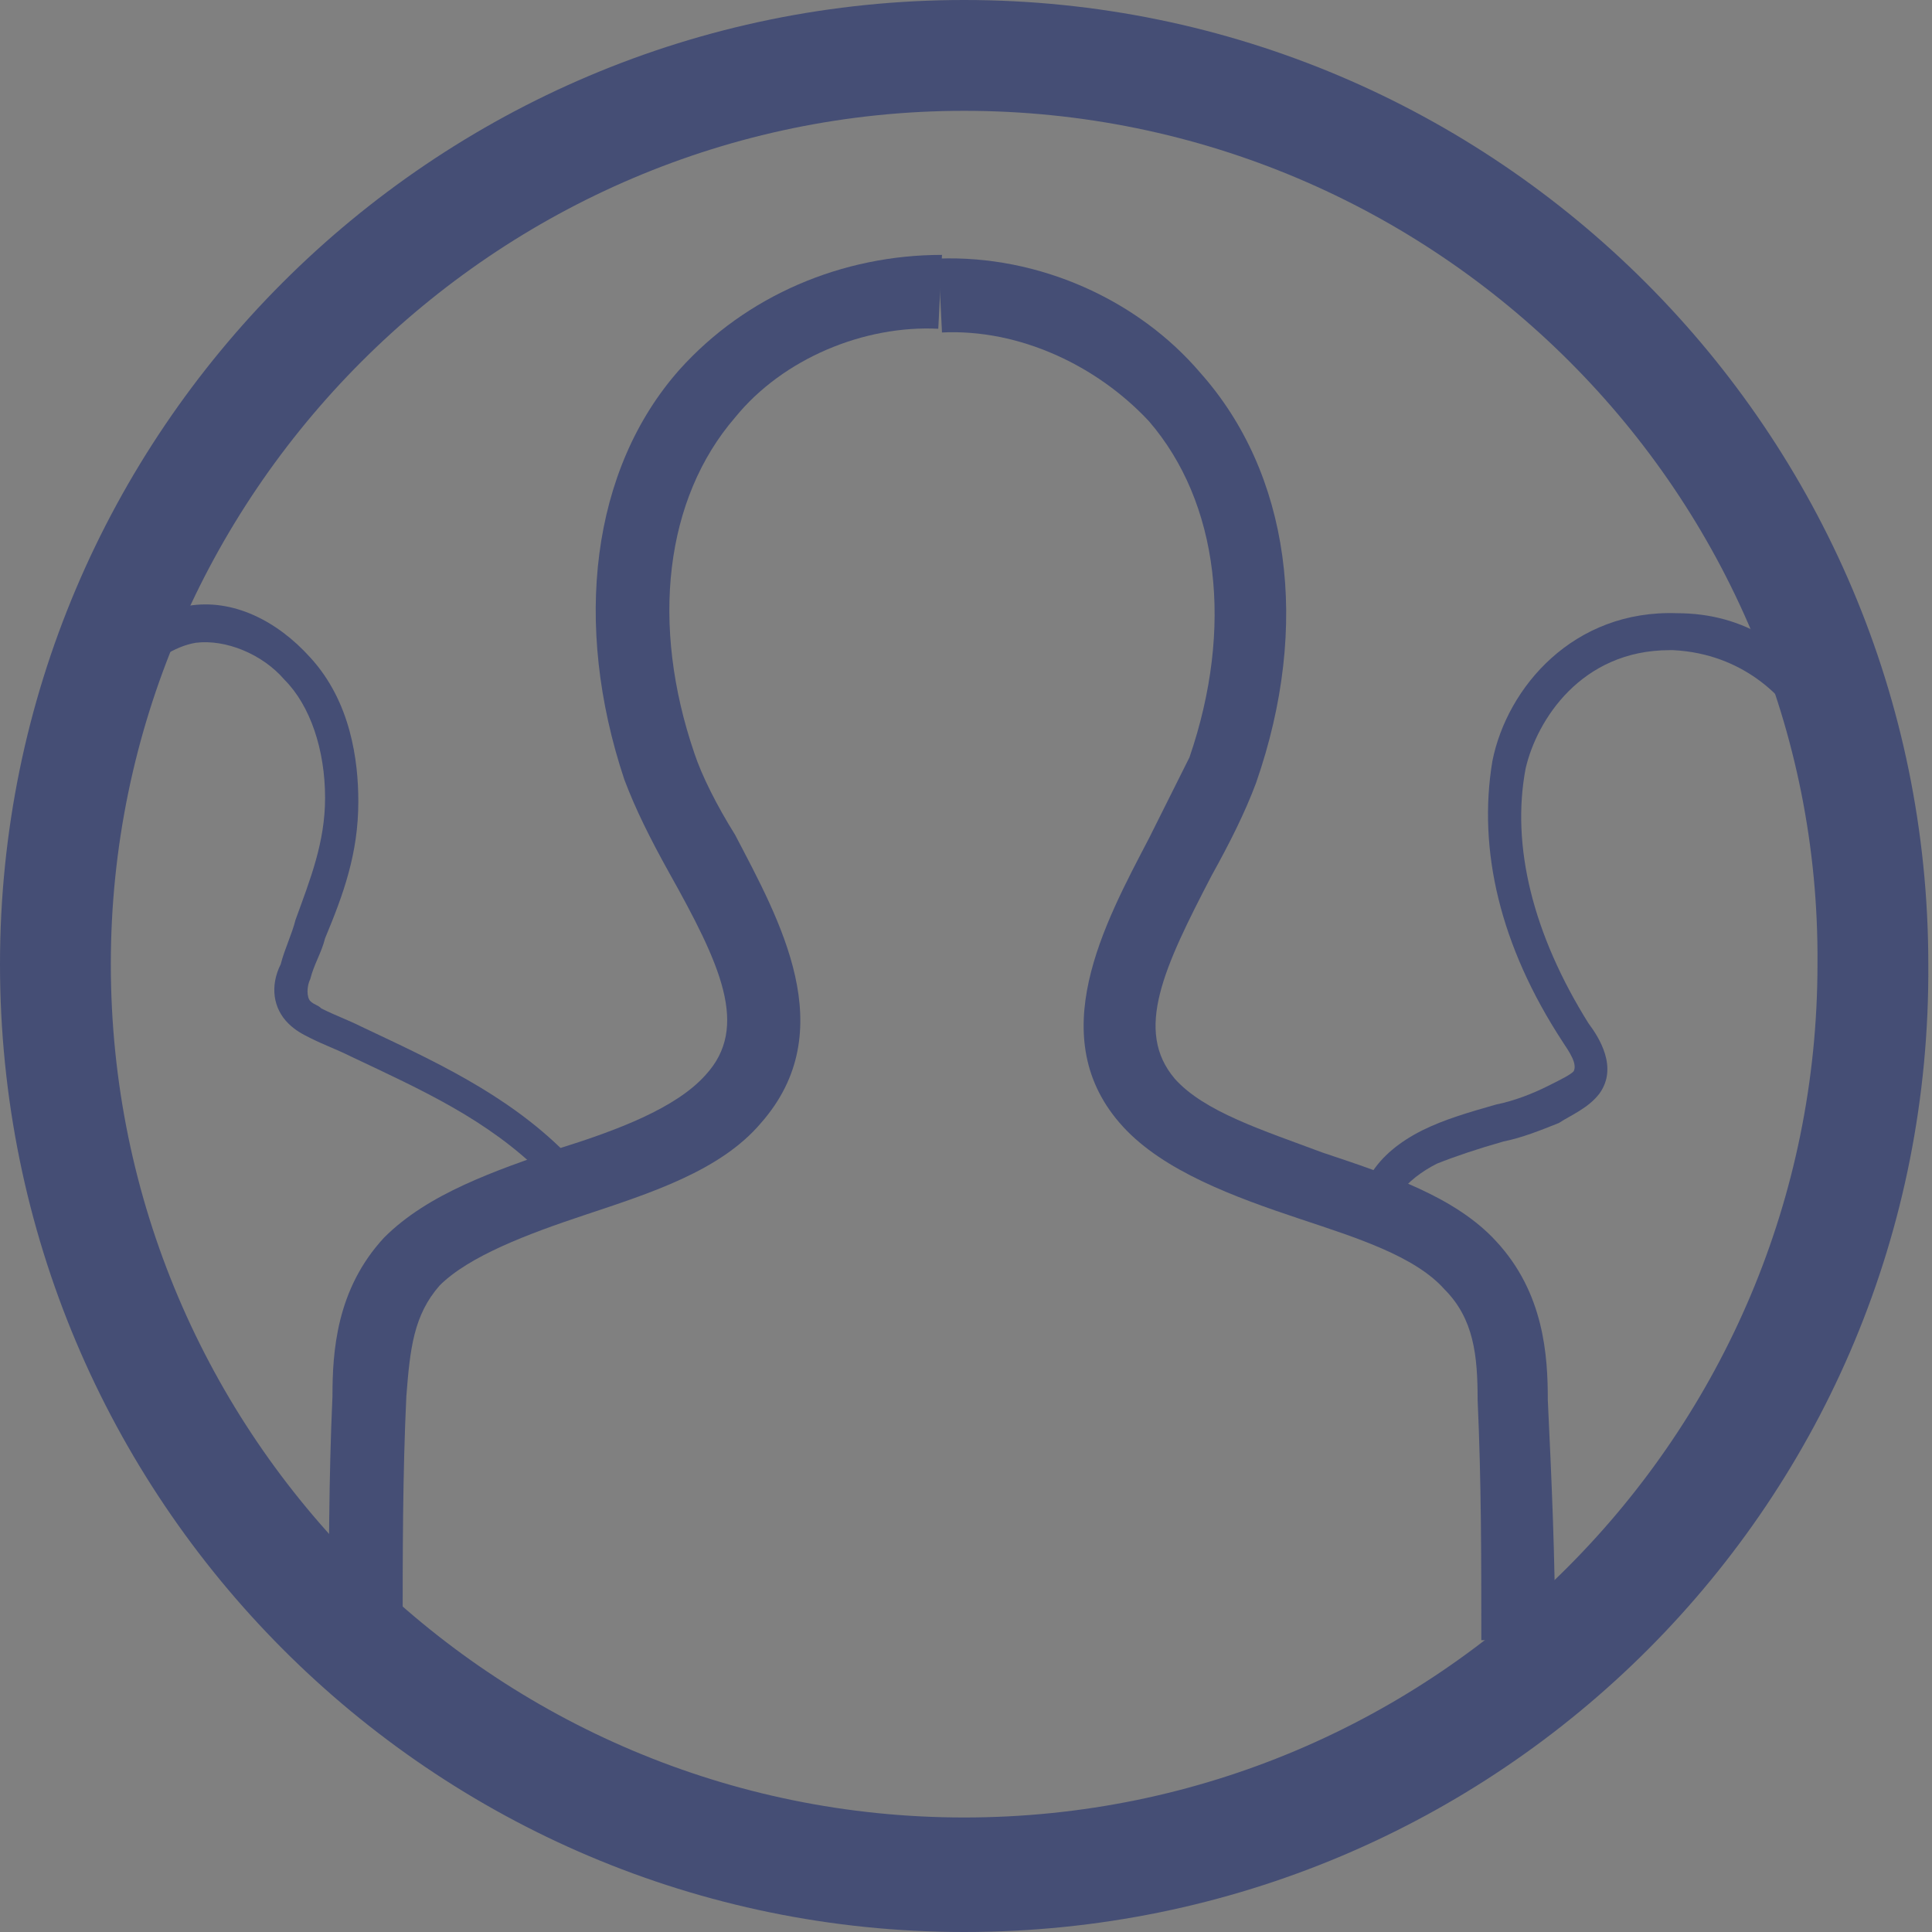<?xml version="1.0" encoding="utf-8"?>
<!-- Generator: Adobe Illustrator 19.2.1, SVG Export Plug-In . SVG Version: 6.00 Build 0)  -->
<svg version="1.1" id="Layer_1" xmlns="http://www.w3.org/2000/svg" xmlns:xlink="http://www.w3.org/1999/xlink" x="0px" y="0px"
	 viewBox="0 0 52.3 52.3" style="enable-background:new 0 0 52.3 52.3;" xml:space="preserve">
<rect x="0" y="0" width="52.3" height="52.3" fill="#808080" stroke="none"/>
<style type="text/css">
	.st0{fill:#454E75;}
	.st1{fill:#454E75;stroke:#FFFFFF;stroke-width:2;stroke-linejoin:bevel;stroke-miterlimit:10;}
	.st2{fill:#454E75;stroke:#FFFFFF;stroke-linejoin:bevel;stroke-miterlimit:10;}
</style>
<g>
	<g>
		<path class="st0" d="M26.1,52.3C11.7,52.3,0,40.6,0,26.1C0,11.7,11.7,0,26.1,0s26.1,11.7,26.1,26.1C52.3,40.6,40.6,52.3,26.1,52.3
			z M26.1,3C13.4,3,3,13.4,3,26.1c0,12.8,10.4,23.1,23.1,23.1c12.8,0,23.1-10.4,23.1-23.1C49.3,13.4,38.9,3,26.1,3z"/>
	</g>
	<g>
		<path class="st1" d="M25.4,7.1"/>
	</g>
	<g>
		<path class="st0" d="M8.9,44.4c0-2.2,0-4.4,0.1-6.6c0-1.2,0.1-2.9,1.4-4.3c1.2-1.2,3-1.8,4.7-2.4c1.6-0.5,3.2-1.1,4-2
			c1.2-1.3,0.4-3-1-5.5c-0.5-0.9-0.9-1.7-1.2-2.5c-1.4-4.2-0.9-8.4,1.5-11.1c1.8-2,4.4-3.1,7.1-3.1l-0.1,2c-2-0.1-4.2,0.8-5.5,2.4
			c-1.9,2.2-2.3,5.6-1.1,9.1c0.2,0.6,0.6,1.4,1.1,2.2c1.2,2.3,2.9,5.3,0.7,7.8c-1.1,1.3-3,1.9-4.8,2.5c-1.5,0.5-3.1,1.1-3.9,1.9
			c-0.7,0.8-0.8,1.7-0.9,3c-0.1,2.1-0.1,4.3-0.1,6.5L8.9,44.4z"/>
	</g>
	<g>
		<path class="st0" d="M42.1,44.4h-2c0-2.2,0-4.3-0.1-6.5c0-1.2-0.1-2.2-0.9-3c-0.8-0.9-2.4-1.4-3.9-1.9c-1.8-0.6-3.7-1.3-4.8-2.5
			c-2.2-2.4-0.5-5.5,0.7-7.8c0.4-0.8,0.8-1.6,1.1-2.2c1.2-3.5,0.8-6.9-1.1-9.1c-1.4-1.5-3.5-2.5-5.6-2.4l-0.1-2
			c2.7-0.1,5.4,1.1,7.1,3.1c2.4,2.7,3,6.8,1.5,11.1c-0.3,0.8-0.7,1.6-1.2,2.5c-1.3,2.5-2.1,4.2-1,5.5c0.8,0.9,2.4,1.4,4,2
			c1.8,0.6,3.6,1.2,4.7,2.4c1.3,1.4,1.4,3.1,1.4,4.3C42,40,42.1,42.2,42.1,44.4z"/>
	</g>
	<g>
		<path class="st0" d="M37.9,32.3l-0.8-0.5c0.3-0.5,0.8-0.9,1.4-1.2c0.6-0.3,1.3-0.5,2-0.7c0.5-0.1,1-0.3,1.4-0.5s0.6-0.3,0.7-0.4
			c0.1-0.2-0.1-0.5-0.3-0.8c-1.7-2.6-2.3-5.2-1.9-7.6c0.4-2,2.2-4.1,5-4c1.8,0,3.2,0.9,4.2,2.5l-0.9,0.5c-0.4-0.7-1.5-1.9-3.4-2
			h-0.1c-2.4,0-3.6,1.9-3.9,3.2c-0.4,2.1,0.2,4.5,1.7,6.9c0.3,0.4,0.8,1.2,0.3,1.9c-0.3,0.4-0.8,0.6-1.1,0.8c-0.5,0.2-1,0.4-1.5,0.5
			c-0.7,0.2-1.3,0.4-1.8,0.6C38.5,31.7,38.1,32,37.9,32.3z"/>
	</g>
	<g>
		<path class="st2" d="M37.5,31"/>
	</g>
	<g>
		<path class="st0" d="M14.7,31.8c-1.5-1.5-3.3-2.3-5.2-3.2c-0.4-0.2-0.7-0.3-1.1-0.5C8.2,28,8,27.9,7.8,27.7
			c-0.4-0.4-0.5-1-0.2-1.6c0.1-0.4,0.3-0.8,0.4-1.2c0.4-1.1,0.8-2.1,0.8-3.3c0-1.3-0.4-2.5-1.1-3.2c-0.6-0.7-1.6-1.1-2.4-1
			c-0.6,0.1-1.1,0.5-1.7,0.9c-0.3,0.2-0.6,0.4-0.9,0.6l-0.5-0.8c0.3-0.2,0.5-0.4,0.8-0.6c0.6-0.5,1.3-1,2.1-1.1
			c1.2-0.2,2.4,0.4,3.3,1.4c1.1,1.2,1.3,2.8,1.3,3.9c0,1.4-0.4,2.5-0.9,3.7c-0.1,0.4-0.3,0.7-0.4,1.1c-0.1,0.2-0.1,0.5,0,0.6
			s0.2,0.1,0.3,0.2c0.4,0.2,0.7,0.3,1.1,0.5c1.9,0.9,3.9,1.8,5.5,3.4L14.7,31.8z"/>
	</g>
</g>
</svg>
